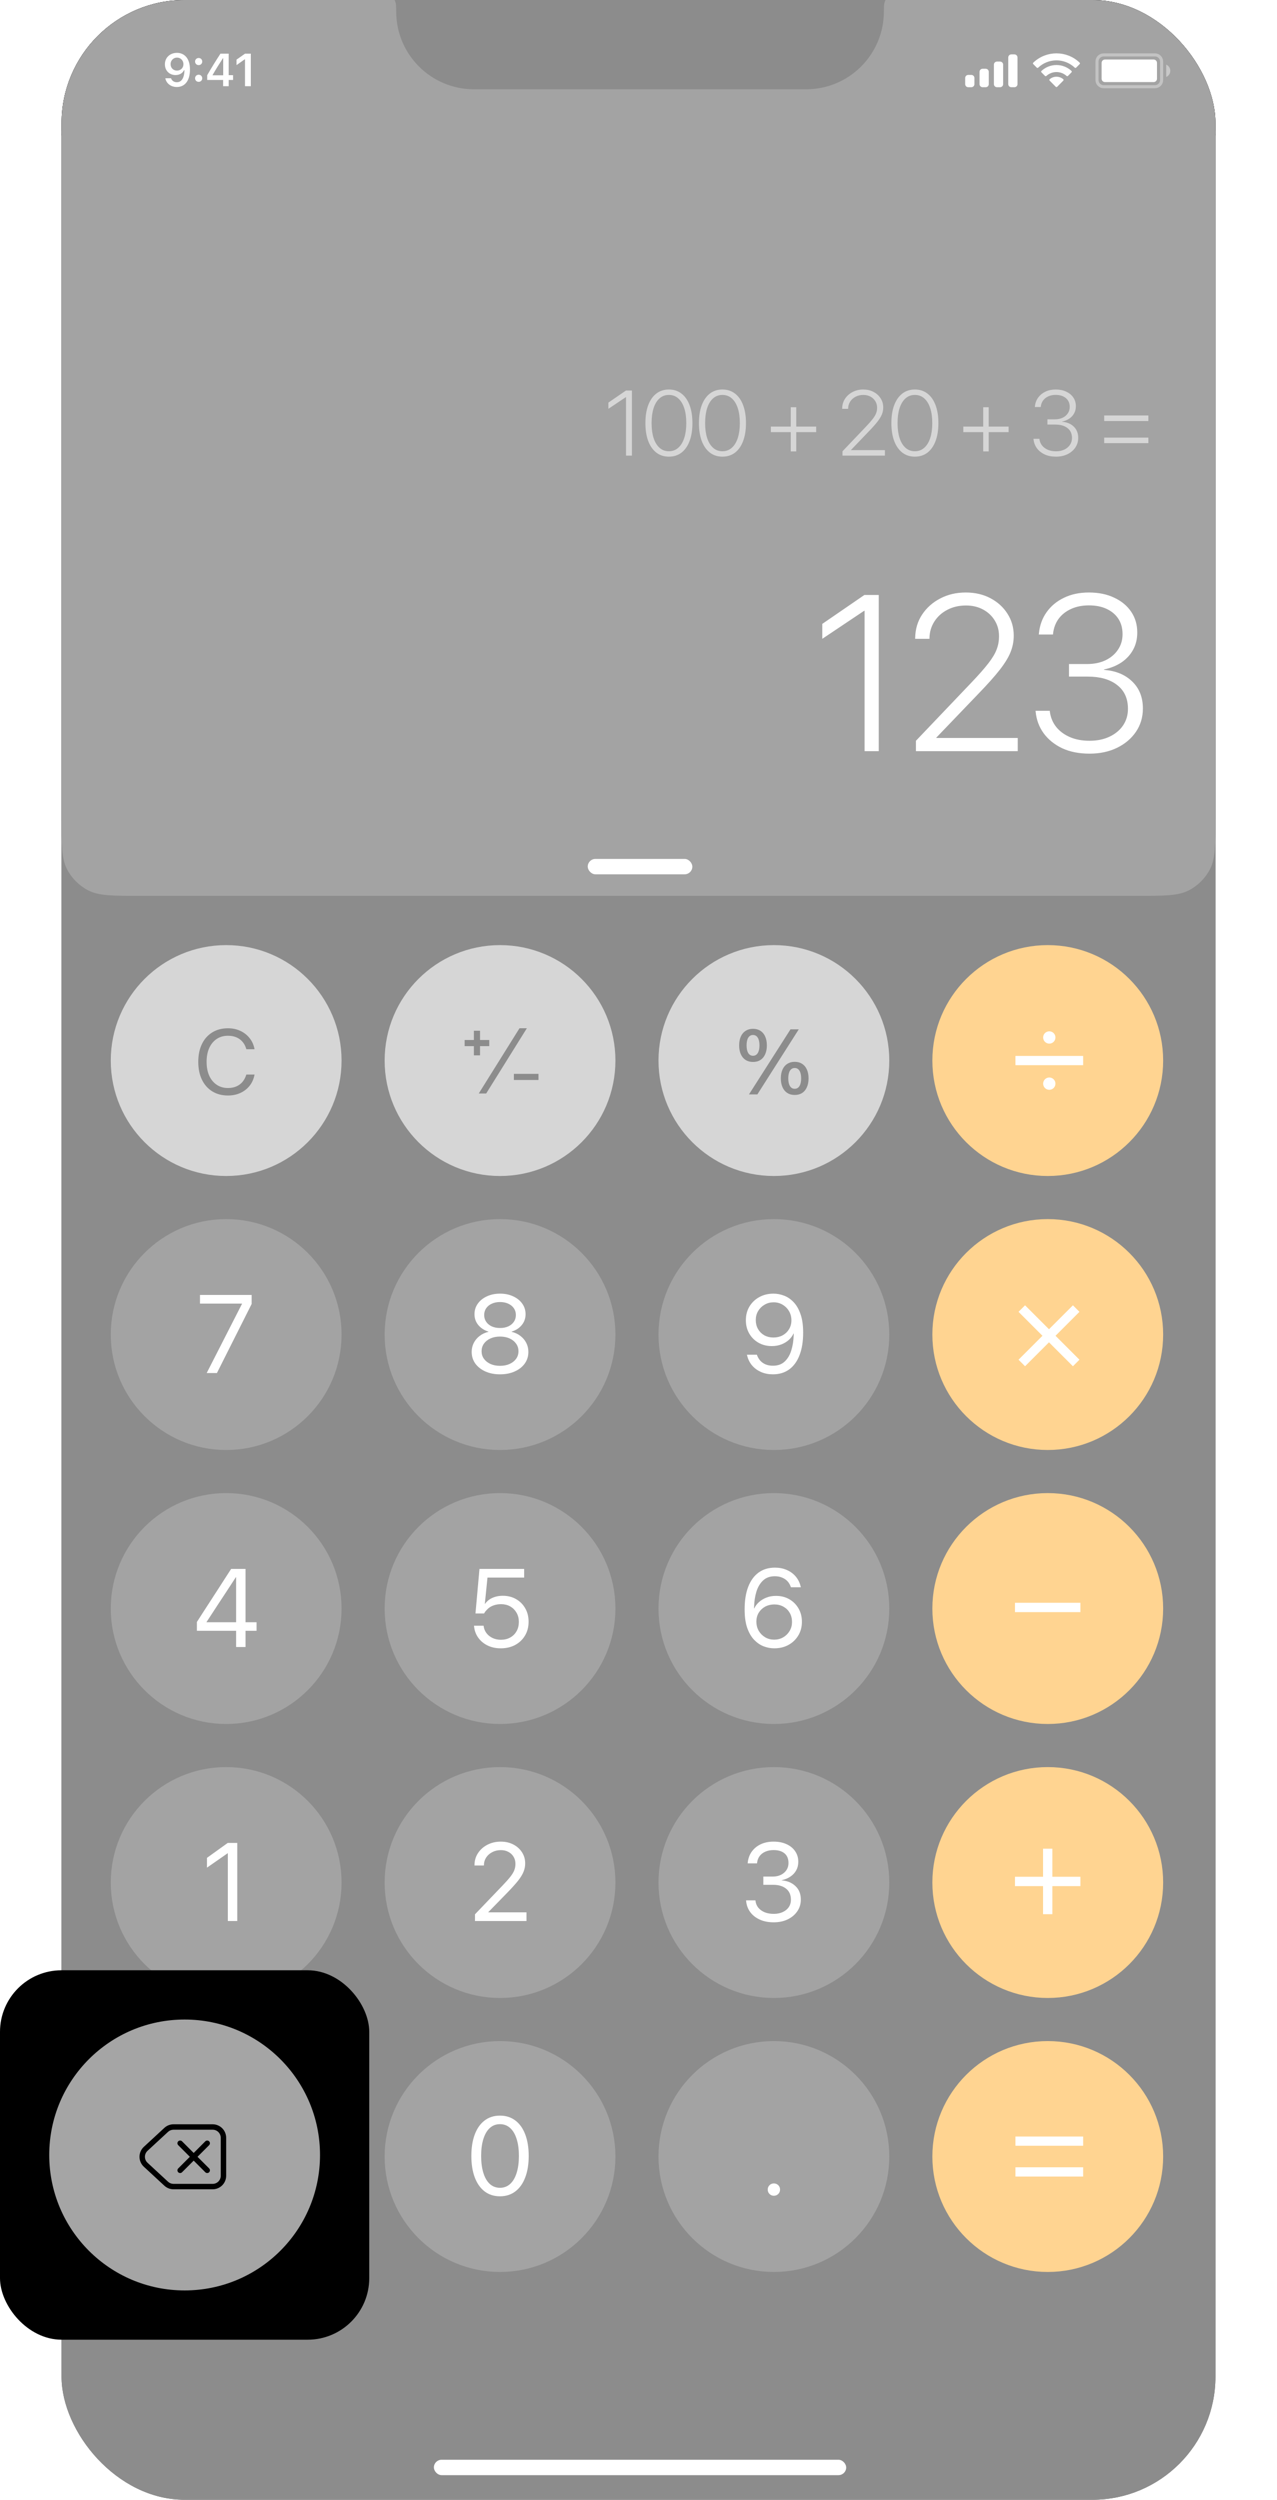 <svg width="415" height="812" viewBox="0 0 415 812" fill="none" xmlns="http://www.w3.org/2000/svg">
<g clip-path="url(#clip0_235_3045)">
<rect x="20" width="375" height="812" rx="40" fill="black"/>
<path d="M36 344.5C36 323.789 52.789 307 73.5 307C94.211 307 111 323.789 111 344.5C111 365.211 94.211 382 73.5 382C52.789 382 36 365.211 36 344.5Z" fill="#A5A5A5"/>
<path d="M74.086 355.852C75.561 355.852 76.898 355.578 78.1 355.031C79.301 354.484 80.302 353.713 81.103 352.717C81.903 351.711 82.436 350.534 82.699 349.187L82.728 349.04H80.062L80.019 349.172C79.716 350.1 79.286 350.881 78.73 351.516C78.173 352.141 77.504 352.614 76.723 352.937C75.951 353.259 75.072 353.42 74.086 353.42C72.689 353.42 71.469 353.068 70.424 352.365C69.379 351.662 68.568 350.676 67.992 349.406C67.426 348.127 67.143 346.633 67.143 344.924V344.909C67.143 343.19 67.426 341.701 67.992 340.441C68.568 339.172 69.374 338.19 70.409 337.497C71.454 336.794 72.68 336.442 74.086 336.442C75.082 336.442 75.971 336.604 76.752 336.926C77.533 337.248 78.192 337.712 78.73 338.317C79.276 338.913 79.686 339.641 79.96 340.5L80.062 340.822H82.728L82.699 340.676C82.436 339.338 81.898 338.171 81.088 337.175C80.287 336.179 79.286 335.402 78.085 334.846C76.884 334.289 75.551 334.011 74.086 334.011C72.123 334.011 70.419 334.46 68.974 335.358C67.528 336.247 66.41 337.507 65.619 339.138C64.828 340.769 64.433 342.692 64.433 344.909V344.924C64.433 347.141 64.828 349.069 65.619 350.71C66.41 352.341 67.528 353.605 68.974 354.504C70.429 355.402 72.133 355.852 74.086 355.852Z" fill="black"/>
<path d="M125 344.5C125 323.789 141.789 307 162.5 307C183.211 307 200 323.789 200 344.5C200 365.211 183.211 382 162.5 382C141.789 382 125 365.211 125 344.5Z" fill="#A5A5A5"/>
<path fill-rule="evenodd" clip-rule="evenodd" d="M155.582 355.201L168.83 334L171.223 334L158 355.201H155.582ZM154 337.816H151V339.816H154V342.816H156V339.816H159V337.816H156V334.816H154V337.816ZM175 348.816H167V350.816H175V348.816Z" fill="black"/>
<path d="M214 344.5C214 323.789 230.789 307 251.5 307C272.211 307 289 323.789 289 344.5C289 365.211 272.211 382 251.5 382C230.789 382 214 365.211 214 344.5Z" fill="#A5A5A5"/>
<path d="M244.718 344.953C245.655 344.953 246.461 344.738 247.135 344.309C247.809 343.869 248.321 343.244 248.673 342.434C249.034 341.623 249.215 340.671 249.215 339.577V339.562C249.215 338.459 249.034 337.507 248.673 336.706C248.321 335.896 247.809 335.275 247.135 334.846C246.461 334.406 245.655 334.187 244.718 334.187C243.78 334.187 242.975 334.406 242.301 334.846C241.627 335.275 241.109 335.896 240.748 336.706C240.387 337.507 240.206 338.459 240.206 339.562V339.577C240.206 340.671 240.387 341.623 240.748 342.434C241.109 343.244 241.627 343.869 242.301 344.309C242.975 344.738 243.78 344.953 244.718 344.953ZM244.718 342.946C244.054 342.946 243.536 342.653 243.165 342.067C242.804 341.472 242.623 340.642 242.623 339.577V339.562C242.623 338.488 242.804 337.658 243.165 337.072C243.536 336.486 244.054 336.193 244.718 336.193C245.382 336.193 245.895 336.486 246.256 337.072C246.627 337.658 246.812 338.488 246.812 339.562V339.577C246.812 340.642 246.627 341.472 246.256 342.067C245.895 342.653 245.382 342.946 244.718 342.946ZM246.124 355.5L259.586 334.362H256.891L243.399 355.5H246.124ZM258.268 355.676C259.205 355.676 260.011 355.461 260.685 355.031C261.358 354.592 261.871 353.967 262.223 353.156C262.584 352.346 262.765 351.389 262.765 350.285V350.271C262.765 349.177 262.584 348.229 262.223 347.429C261.871 346.618 261.358 345.998 260.685 345.568C260.011 345.129 259.205 344.909 258.268 344.909C257.33 344.909 256.524 345.129 255.851 345.568C255.177 345.998 254.659 346.618 254.298 347.429C253.937 348.229 253.756 349.177 253.756 350.271V350.285C253.756 351.389 253.937 352.346 254.298 353.156C254.659 353.967 255.177 354.592 255.851 355.031C256.524 355.461 257.33 355.676 258.268 355.676ZM258.268 353.669C257.604 353.669 257.086 353.376 256.715 352.79C256.354 352.194 256.173 351.364 256.173 350.3V350.285C256.173 349.211 256.354 348.381 256.715 347.795C257.086 347.209 257.604 346.916 258.268 346.916C258.932 346.916 259.444 347.209 259.806 347.795C260.177 348.381 260.362 349.211 260.362 350.285V350.3C260.362 351.364 260.177 352.194 259.806 352.79C259.444 353.376 258.932 353.669 258.268 353.669Z" fill="black"/>
<path d="M36 433.5C36 412.789 52.789 396 73.5 396C94.211 396 111 412.789 111 433.5C111 454.211 94.211 471 73.5 471C52.789 471 36 454.211 36 433.5Z" fill="#333333"/>
<path d="M67.172 446H70.494L81.779 423.57V420.635H64.992V423.447H78.65V423.518L67.172 446Z" fill="white"/>
<path d="M125 433.5C125 412.789 141.789 396 162.5 396C183.211 396 200 412.789 200 433.5C200 454.211 183.211 471 162.5 471C141.789 471 125 454.211 125 433.5Z" fill="#333333"/>
<path d="M162.5 446.422C164.293 446.422 165.881 446.111 167.264 445.49C168.658 444.869 169.748 444.014 170.533 442.924C171.318 441.822 171.711 440.562 171.711 439.145V439.109C171.711 438.066 171.482 437.1 171.025 436.209C170.568 435.318 169.93 434.562 169.109 433.941C168.301 433.309 167.352 432.869 166.262 432.623V432.553C167.656 432.119 168.758 431.404 169.566 430.408C170.387 429.412 170.797 428.246 170.797 426.91V426.875C170.797 425.598 170.439 424.461 169.725 423.465C169.01 422.457 168.025 421.666 166.771 421.092C165.529 420.506 164.105 420.213 162.5 420.213C160.906 420.213 159.482 420.506 158.229 421.092C156.975 421.666 155.99 422.457 155.275 423.465C154.561 424.461 154.203 425.598 154.203 426.875V426.91C154.203 428.246 154.613 429.412 155.434 430.408C156.254 431.404 157.355 432.119 158.738 432.553V432.623C157.66 432.869 156.711 433.309 155.891 433.941C155.07 434.562 154.432 435.318 153.975 436.209C153.518 437.1 153.289 438.066 153.289 439.109V439.145C153.289 440.562 153.682 441.822 154.467 442.924C155.264 444.014 156.354 444.869 157.736 445.49C159.119 446.111 160.707 446.422 162.5 446.422ZM162.5 443.662C161.34 443.662 160.309 443.463 159.406 443.064C158.504 442.654 157.795 442.098 157.279 441.395C156.764 440.68 156.506 439.865 156.506 438.951V438.916C156.506 437.99 156.758 437.17 157.262 436.455C157.777 435.74 158.486 435.178 159.389 434.768C160.291 434.357 161.328 434.152 162.5 434.152C163.672 434.152 164.709 434.357 165.611 434.768C166.514 435.178 167.217 435.74 167.721 436.455C168.236 437.17 168.494 437.99 168.494 438.916V438.951C168.494 439.865 168.236 440.68 167.721 441.395C167.205 442.098 166.496 442.654 165.594 443.064C164.703 443.463 163.672 443.662 162.5 443.662ZM162.5 431.375C161.48 431.375 160.584 431.199 159.811 430.848C159.037 430.484 158.434 429.986 158 429.354C157.566 428.721 157.35 427.994 157.35 427.174V427.139C157.35 426.318 157.566 425.592 158 424.959C158.434 424.326 159.037 423.834 159.811 423.482C160.584 423.119 161.48 422.938 162.5 422.938C163.52 422.938 164.416 423.119 165.189 423.482C165.963 423.834 166.566 424.326 167 424.959C167.434 425.592 167.65 426.318 167.65 427.139V427.174C167.65 427.994 167.434 428.721 167 429.354C166.566 429.986 165.963 430.484 165.189 430.848C164.416 431.199 163.52 431.375 162.5 431.375Z" fill="white"/>
<path d="M214 433.5C214 412.789 230.789 396 251.5 396C272.211 396 289 412.789 289 433.5C289 454.211 272.211 471 251.5 471C230.789 471 214 454.211 214 433.5Z" fill="#333333"/>
<path d="M251.377 420.213C249.643 420.213 248.102 420.588 246.754 421.338C245.406 422.076 244.34 423.096 243.555 424.396C242.781 425.686 242.395 427.162 242.395 428.826V428.861C242.395 430.467 242.758 431.902 243.484 433.168C244.223 434.434 245.225 435.43 246.49 436.156C247.768 436.883 249.209 437.246 250.814 437.246C251.963 437.246 253.006 437.064 253.943 436.701C254.893 436.326 255.701 435.834 256.369 435.225C257.037 434.604 257.541 433.918 257.881 433.168H258.25V428.861H257.195V428.879C257.195 429.957 256.938 430.918 256.422 431.762C255.918 432.605 255.227 433.268 254.348 433.748C253.469 434.229 252.473 434.469 251.359 434.469C250.246 434.469 249.256 434.229 248.389 433.748C247.521 433.256 246.842 432.582 246.35 431.727C245.857 430.871 245.611 429.893 245.611 428.791V428.756C245.611 427.689 245.869 426.723 246.385 425.855C246.9 424.988 247.598 424.303 248.477 423.799C249.355 423.283 250.334 423.025 251.412 423.025C252.502 423.025 253.48 423.289 254.348 423.816C255.227 424.332 255.918 425.029 256.422 425.908C256.938 426.787 257.195 427.771 257.195 428.861L257.951 433.027C257.951 433.145 257.951 433.262 257.951 433.379C257.951 433.484 257.945 433.596 257.934 433.713C257.887 435.482 257.629 437.123 257.16 438.635C256.703 440.135 255.988 441.342 255.016 442.256C254.055 443.17 252.783 443.627 251.201 443.627C250.334 443.627 249.555 443.492 248.863 443.223C248.184 442.941 247.604 442.549 247.123 442.045C246.654 441.529 246.291 440.926 246.033 440.234L245.963 440.041H242.746L242.799 440.27C243.08 441.5 243.607 442.578 244.381 443.504C245.154 444.418 246.121 445.133 247.281 445.648C248.441 446.164 249.736 446.422 251.166 446.422C253.24 446.422 255.01 445.889 256.475 444.822C257.939 443.756 259.059 442.215 259.832 440.199C260.617 438.172 261.01 435.734 261.01 432.887V432.852C261.01 430.496 260.729 428.516 260.166 426.91C259.615 425.293 258.871 423.992 257.934 423.008C257.008 422.023 255.977 421.314 254.84 420.881C253.703 420.436 252.549 420.213 251.377 420.213Z" fill="white"/>
<path d="M36 522.5C36 501.789 52.789 485 73.5 485C94.211 485 111 501.789 111 522.5C111 543.211 94.211 560 73.5 560C52.789 560 36 543.211 36 522.5Z" fill="#333333"/>
<path d="M76.734 535H79.793V529.727H83.379V526.949H79.793V509.635H75.117C74.379 510.783 73.635 511.932 72.885 513.08C72.147 514.229 71.408 515.377 70.67 516.525C69.932 517.674 69.188 518.822 68.438 519.971C67.699 521.119 66.955 522.268 66.205 523.416C65.467 524.564 64.728 525.713 63.99 526.861V529.727H76.734V535ZM67.119 526.949V526.879C67.752 525.906 68.385 524.939 69.018 523.979C69.65 523.006 70.283 522.033 70.916 521.061C71.561 520.088 72.199 519.121 72.832 518.16C73.465 517.188 74.098 516.221 74.731 515.26C75.363 514.287 75.996 513.314 76.629 512.342H76.734V526.949H67.119Z" fill="white"/>
<path d="M125 522.5C125 501.789 141.789 485 162.5 485C183.211 485 200 501.789 200 522.5C200 543.211 183.211 560 162.5 560C141.789 560 125 543.211 125 522.5Z" fill="#333333"/>
<path d="M162.746 535.422C164.504 535.422 166.062 535.059 167.422 534.332C168.781 533.594 169.848 532.574 170.621 531.273C171.395 529.973 171.781 528.479 171.781 526.791V526.756C171.781 525.127 171.418 523.686 170.691 522.432C169.977 521.166 168.986 520.17 167.721 519.443C166.467 518.717 165.025 518.354 163.396 518.354C162.576 518.354 161.803 518.453 161.076 518.652C160.35 518.852 159.693 519.145 159.107 519.531C158.521 519.918 158.029 520.398 157.631 520.973H157.561L158.422 512.447H170.34V509.635H155.82L154.52 524.102H157.314C157.479 523.809 157.66 523.539 157.859 523.293C158.07 523.047 158.287 522.818 158.51 522.607C159.072 522.092 159.717 521.711 160.443 521.465C161.182 521.207 161.979 521.078 162.834 521.078C163.959 521.078 164.955 521.324 165.822 521.816C166.689 522.309 167.369 522.988 167.861 523.855C168.365 524.711 168.617 525.695 168.617 526.809V526.844C168.617 527.98 168.371 528.988 167.879 529.867C167.387 530.734 166.701 531.414 165.822 531.906C164.943 532.398 163.93 532.645 162.781 532.645C161.773 532.645 160.865 532.451 160.057 532.064C159.248 531.678 158.592 531.15 158.088 530.482C157.584 529.803 157.279 529.047 157.174 528.215L157.156 528.074H154.045L154.062 528.268C154.191 529.639 154.637 530.863 155.398 531.941C156.16 533.02 157.168 533.869 158.422 534.49C159.688 535.111 161.129 535.422 162.746 535.422Z" fill="white"/>
<path d="M214 522.5C214 501.789 230.789 485 251.5 485C272.211 485 289 501.789 289 522.5C289 543.211 272.211 560 251.5 560C230.789 560 214 543.211 214 522.5Z" fill="#333333"/>
<path d="M251.623 535.422C253.357 535.422 254.898 535.053 256.246 534.314C257.594 533.564 258.654 532.545 259.428 531.256C260.213 529.955 260.605 528.473 260.605 526.809V526.773C260.605 525.168 260.236 523.732 259.498 522.467C258.771 521.201 257.775 520.205 256.51 519.479C255.244 518.752 253.803 518.389 252.186 518.389C251.037 518.389 249.994 518.576 249.057 518.951C248.119 519.314 247.311 519.807 246.631 520.428C245.963 521.037 245.459 521.717 245.119 522.467H244.75V526.773H245.805V526.756C245.805 525.678 246.057 524.717 246.561 523.873C247.076 523.029 247.773 522.367 248.652 521.887C249.543 521.406 250.539 521.166 251.641 521.166C252.754 521.166 253.744 521.412 254.611 521.904C255.479 522.385 256.158 523.053 256.65 523.908C257.143 524.764 257.389 525.742 257.389 526.844V526.879C257.389 527.945 257.131 528.912 256.615 529.779C256.1 530.646 255.402 531.338 254.523 531.854C253.645 532.357 252.666 532.609 251.588 532.609C250.51 532.609 249.531 532.352 248.652 531.836C247.773 531.309 247.076 530.605 246.561 529.727C246.057 528.836 245.805 527.852 245.805 526.773L245.049 522.607C245.049 522.49 245.049 522.379 245.049 522.273C245.049 522.156 245.055 522.039 245.066 521.922C245.113 520.141 245.365 518.5 245.822 517C246.291 515.5 247.012 514.293 247.984 513.379C248.957 512.465 250.229 512.008 251.799 512.008C252.666 512.008 253.439 512.148 254.119 512.43C254.811 512.699 255.396 513.086 255.877 513.59C256.357 514.094 256.721 514.697 256.967 515.4L257.037 515.594H260.254L260.201 515.365C259.92 514.135 259.393 513.057 258.619 512.131C257.846 511.205 256.879 510.49 255.719 509.986C254.57 509.471 253.275 509.213 251.834 509.213C249.771 509.213 248.002 509.746 246.525 510.812C245.061 511.879 243.936 513.426 243.15 515.453C242.377 517.469 241.99 519.9 241.99 522.748V522.783C241.99 525.139 242.266 527.125 242.816 528.742C243.379 530.348 244.123 531.643 245.049 532.627C245.986 533.611 247.023 534.326 248.16 534.771C249.297 535.205 250.451 535.422 251.623 535.422Z" fill="white"/>
<path d="M36 611.5C36 590.789 52.789 574 73.5 574C94.211 574 111 590.789 111 611.5C111 632.211 94.211 649 73.5 649C52.789 649 36 632.211 36 611.5Z" fill="#333333"/>
<path d="M74.045 624H77.103V598.635H74.01L67.26 603.486V606.668L73.975 601.992H74.045V624Z" fill="white"/>
<path d="M125 611.5C125 590.789 141.789 574 162.5 574C183.211 574 200 590.789 200 611.5C200 632.211 183.211 649 162.5 649C141.789 649 125 632.211 125 611.5Z" fill="#333333"/>
<path d="M154.361 624H171.096V621.188H157.771L158.703 622.066V620.115L157.771 622.066L164.732 614.93C166.291 613.336 167.498 612 168.354 610.922C169.209 609.832 169.807 608.854 170.146 607.986C170.498 607.119 170.674 606.223 170.674 605.297V605.262C170.674 603.938 170.328 602.742 169.637 601.676C168.957 600.609 168.02 599.766 166.824 599.145C165.629 598.523 164.264 598.213 162.729 598.213C161.158 598.213 159.723 598.547 158.422 599.215C157.133 599.871 156.107 600.779 155.346 601.939C154.584 603.088 154.203 604.395 154.203 605.859V605.965H157.262V605.877C157.262 604.963 157.502 604.137 157.982 603.398C158.463 602.66 159.119 602.074 159.951 601.641C160.783 601.195 161.727 600.973 162.781 600.973C163.707 600.973 164.521 601.166 165.225 601.553C165.939 601.928 166.496 602.449 166.895 603.117C167.305 603.785 167.51 604.553 167.51 605.42V605.455C167.51 606.158 167.393 606.82 167.158 607.441C166.936 608.062 166.52 608.766 165.91 609.551C165.312 610.324 164.439 611.309 163.291 612.504L154.361 621.82V624Z" fill="white"/>
<path d="M214 611.5C214 590.789 230.789 574 251.5 574C272.211 574 289 590.789 289 611.5C289 632.211 272.211 649 251.5 649C230.789 649 214 632.211 214 611.5Z" fill="#333333"/>
<path d="M251.447 624.422C253.146 624.422 254.658 624.105 255.982 623.473C257.307 622.828 258.35 621.949 259.111 620.836C259.873 619.723 260.254 618.463 260.254 617.057V617.021C260.254 615.217 259.68 613.77 258.531 612.68C257.395 611.578 255.9 610.951 254.049 610.799V610.729C255.104 610.506 256.035 610.125 256.844 609.586C257.652 609.047 258.285 608.373 258.742 607.564C259.199 606.756 259.428 605.83 259.428 604.787V604.752C259.428 603.463 259.094 602.332 258.426 601.359C257.77 600.375 256.838 599.607 255.631 599.057C254.436 598.494 253.029 598.213 251.412 598.213C249.83 598.213 248.43 598.5 247.211 599.074C246.004 599.648 245.031 600.451 244.293 601.482C243.566 602.514 243.133 603.721 242.992 605.104L242.975 605.279H246.016L246.033 605.104C246.127 604.248 246.408 603.51 246.877 602.889C247.346 602.268 247.967 601.793 248.74 601.465C249.525 601.125 250.416 600.955 251.412 600.955C252.443 600.955 253.316 601.119 254.031 601.447C254.758 601.775 255.309 602.25 255.684 602.871C256.059 603.492 256.246 604.248 256.246 605.139V605.174C256.246 606.018 256.029 606.773 255.596 607.441C255.162 608.098 254.559 608.619 253.785 609.006C253.012 609.381 252.121 609.568 251.113 609.568H248.072V612.24H251.254C253.035 612.24 254.441 612.662 255.473 613.506C256.516 614.338 257.037 615.533 257.037 617.092V617.127C257.037 618.018 256.803 618.809 256.334 619.5C255.865 620.18 255.209 620.713 254.365 621.1C253.533 621.486 252.561 621.68 251.447 621.68C250.322 621.68 249.332 621.504 248.477 621.152C247.621 620.789 246.936 620.291 246.42 619.658C245.916 619.025 245.617 618.293 245.523 617.461L245.506 617.285H242.465L242.482 617.496C242.6 618.832 243.033 620.021 243.783 621.064C244.545 622.107 245.576 622.928 246.877 623.525C248.178 624.123 249.701 624.422 251.447 624.422Z" fill="white"/>
<path d="M36 700.5C36 679.789 52.789 663 73.5 663C94.211 663 111 679.789 111 700.5C111 721.211 94.211 738 73.5 738C52.789 738 36 721.211 36 700.5Z" fill="#A5A5A5"/>
<path d="M71.725 696.719C71.795 696.649 71.878 696.594 71.969 696.556C72.06 696.518 72.158 696.499 72.256 696.499C72.355 696.499 72.453 696.518 72.544 696.556C72.635 696.594 72.718 696.649 72.787 696.719L76.006 699.94L79.225 696.719C79.366 696.578 79.557 696.499 79.756 696.499C79.956 696.499 80.147 696.578 80.287 696.719C80.428 696.86 80.507 697.051 80.507 697.25C80.507 697.449 80.428 697.64 80.287 697.781L77.067 701L80.287 704.219C80.428 704.36 80.507 704.551 80.507 704.75C80.507 704.949 80.428 705.14 80.287 705.281C80.147 705.422 79.956 705.501 79.756 705.501C79.557 705.501 79.366 705.422 79.225 705.281L76.006 702.06L72.787 705.281C72.647 705.422 72.456 705.501 72.257 705.501C72.058 705.501 71.867 705.422 71.726 705.282C71.585 705.141 71.506 704.95 71.506 704.751C71.506 704.552 71.585 704.361 71.725 704.221L74.946 701L71.725 697.781C71.656 697.711 71.6 697.629 71.562 697.537C71.524 697.446 71.505 697.349 71.505 697.25C71.505 697.151 71.524 697.054 71.562 696.963C71.6 696.871 71.656 696.789 71.725 696.719ZM67.885 692.996C68.578 692.356 69.487 692 70.431 692H81.256C82.251 692 83.205 692.395 83.908 693.098C84.611 693.802 85.006 694.755 85.006 695.75V706.25C85.006 707.245 84.611 708.198 83.908 708.902C83.205 709.605 82.251 710 81.256 710H70.431C69.487 710 68.578 709.644 67.885 709.004L62.205 703.754C61.825 703.403 61.522 702.977 61.314 702.503C61.107 702.029 61 701.517 61 701C61 700.483 61.107 699.971 61.314 699.497C61.522 699.023 61.825 698.597 62.205 698.246L67.885 692.996ZM70.431 693.5C69.865 693.5 69.319 693.714 68.904 694.099L63.223 699.349C62.995 699.559 62.813 699.815 62.689 700.099C62.565 700.383 62.501 700.69 62.501 701.001C62.501 701.311 62.565 701.618 62.689 701.902C62.813 702.187 62.995 702.442 63.223 702.653L68.904 707.903C69.32 708.287 69.865 708.5 70.431 708.5H81.256C81.853 708.5 82.425 708.263 82.847 707.841C83.269 707.419 83.506 706.847 83.506 706.25V695.75C83.506 695.153 83.269 694.581 82.847 694.159C82.425 693.737 81.853 693.5 81.256 693.5H70.431Z" fill="black"/>
<path d="M125 700.5C125 679.789 141.789 663 162.5 663C183.211 663 200 679.789 200 700.5C200 721.211 183.211 738 162.5 738C141.789 738 125 721.211 125 700.5Z" fill="#333333"/>
<path d="M162.482 713.422C164.428 713.422 166.098 712.889 167.492 711.822C168.887 710.756 169.953 709.244 170.691 707.287C171.441 705.33 171.816 703.01 171.816 700.326V700.291C171.816 697.607 171.441 695.287 170.691 693.33C169.953 691.373 168.887 689.867 167.492 688.812C166.098 687.746 164.428 687.213 162.482 687.213C160.537 687.213 158.867 687.746 157.473 688.812C156.09 689.867 155.029 691.373 154.291 693.33C153.553 695.287 153.184 697.607 153.184 700.291V700.326C153.184 703.01 153.553 705.33 154.291 707.287C155.029 709.244 156.09 710.756 157.473 711.822C158.867 712.889 160.537 713.422 162.482 713.422ZM162.482 710.662C161.193 710.662 160.092 710.246 159.178 709.414C158.264 708.57 157.566 707.375 157.086 705.828C156.605 704.281 156.365 702.447 156.365 700.326V700.291C156.365 698.17 156.605 696.342 157.086 694.807C157.566 693.26 158.264 692.07 159.178 691.238C160.092 690.406 161.193 689.99 162.482 689.99C163.771 689.99 164.873 690.406 165.787 691.238C166.713 692.07 167.416 693.26 167.896 694.807C168.389 696.342 168.635 698.17 168.635 700.291V700.326C168.635 702.447 168.389 704.281 167.896 705.828C167.416 707.375 166.713 708.57 165.787 709.414C164.873 710.246 163.771 710.662 162.482 710.662Z" fill="white"/>
<path d="M214 700.5C214 679.789 230.789 663 251.5 663C272.211 663 289 679.789 289 700.5C289 721.211 272.211 738 251.5 738C230.789 738 214 721.211 214 700.5Z" fill="#333333"/>
<path d="M251.5 713.246C252.062 713.246 252.537 713.053 252.924 712.666C253.311 712.279 253.504 711.805 253.504 711.242C253.504 710.68 253.311 710.205 252.924 709.818C252.537 709.432 252.062 709.238 251.5 709.238C250.938 709.238 250.463 709.432 250.076 709.818C249.689 710.205 249.496 710.68 249.496 711.242C249.496 711.805 249.689 712.279 250.076 712.666C250.463 713.053 250.938 713.246 251.5 713.246Z" fill="white"/>
<path d="M303 344.5C303 323.789 319.789 307 340.5 307C361.211 307 378 323.789 378 344.5C378 365.211 361.211 382 340.5 382C319.789 382 303 365.211 303 344.5Z" fill="#FEA00A"/>
<path fill-rule="evenodd" clip-rule="evenodd" d="M343 337C343 338.105 342.105 339 341 339C339.895 339 339 338.105 339 337C339 335.895 339.895 335 341 335C342.105 335 343 335.895 343 337ZM352 343V346H330V343H352ZM341 354C342.105 354 343 353.105 343 352C343 350.895 342.105 350 341 350C339.895 350 339 350.895 339 352C339 353.105 339.895 354 341 354Z" fill="white"/>
<path d="M303 433.5C303 412.789 319.789 396 340.5 396C361.211 396 378 412.789 378 433.5C378 454.211 361.211 471 340.5 471C319.789 471 303 454.211 303 433.5Z" fill="#FEA00A"/>
<path fill-rule="evenodd" clip-rule="evenodd" d="M348.678 424L350.799 426.121L343.021 433.899L350.799 441.678L348.678 443.799L340.9 436.021L333.121 443.799L331 441.678L338.778 433.899L331 426.121L333.121 424L340.9 431.778L348.678 424Z" fill="white"/>
<path d="M303 522.5C303 501.789 319.789 485 340.5 485C361.211 485 378 501.789 378 522.5C378 543.211 361.211 560 340.5 560C319.789 560 303 543.211 303 522.5Z" fill="#FEA00A"/>
<path d="M351.12 520.63H329.85V523.66H351.12V520.63Z" fill="white"/>
<path d="M303 611.5C303 590.789 319.789 574 340.5 574C361.211 574 378 590.789 378 611.5C378 632.211 361.211 649 340.5 649C319.789 649 303 632.211 303 611.5Z" fill="#FEA00A"/>
<path d="M351.12 612.66V609.63H342V600.51H338.97V609.63H329.85V612.66H338.97V621.78H342V612.66H351.12Z" fill="white"/>
<path d="M303 700.5C303 679.789 319.789 663 340.5 663C361.211 663 378 679.789 378 700.5C378 721.211 361.211 738 340.5 738C319.789 738 303 721.211 303 700.5Z" fill="#FEA00A"/>
<path fill-rule="evenodd" clip-rule="evenodd" d="M352 694H330V697H352V694ZM352 704H330V707H352V704Z" fill="white"/>
<rect x="141" y="799" width="134" height="5" rx="2.5" fill="white"/>
<g filter="url(#filter0_b_235_3045)">
<path d="M20 -521H395V265.4C395 274.361 395 278.841 393.256 282.264C391.722 285.274 389.274 287.722 386.264 289.256C382.841 291 378.361 291 369.4 291H45.6C36.639 291 32.159 291 28.736 289.256C25.726 287.722 23.278 285.274 21.744 282.264C20 278.841 20 274.361 20 265.4V-521Z" fill="#333333"/>
<path d="M203.448 148H205.367V126.862H203.419L197.721 130.773V132.795L203.39 129.001H203.448V148ZM217.377 148.337C218.969 148.337 220.336 147.897 221.479 147.019C222.621 146.13 223.495 144.875 224.101 143.254C224.716 141.623 225.023 139.689 225.023 137.453V137.409C225.023 135.183 224.716 133.254 224.101 131.623C223.495 129.992 222.621 128.737 221.479 127.858C220.336 126.97 218.969 126.525 217.377 126.525C215.785 126.525 214.418 126.97 213.275 127.858C212.143 128.737 211.269 129.992 210.653 131.623C210.048 133.244 209.745 135.173 209.745 137.409V137.453C209.745 139.68 210.048 141.608 210.653 143.239C211.269 144.86 212.143 146.115 213.275 147.004C214.418 147.893 215.785 148.337 217.377 148.337ZM217.377 146.579C216.195 146.579 215.185 146.208 214.345 145.466C213.505 144.724 212.86 143.669 212.411 142.302C211.972 140.935 211.752 139.318 211.752 137.453V137.409C211.752 135.544 211.972 133.928 212.411 132.561C212.86 131.193 213.505 130.139 214.345 129.396C215.185 128.654 216.195 128.283 217.377 128.283C218.559 128.283 219.569 128.654 220.409 129.396C221.259 130.139 221.908 131.193 222.357 132.561C222.807 133.918 223.031 135.534 223.031 137.409V137.453C223.031 139.318 222.807 140.935 222.357 142.302C221.908 143.669 221.259 144.724 220.409 145.466C219.569 146.208 218.559 146.579 217.377 146.579ZM234.777 148.337C236.369 148.337 237.736 147.897 238.879 147.019C240.021 146.13 240.896 144.875 241.501 143.254C242.116 141.623 242.424 139.689 242.424 137.453V137.409C242.424 135.183 242.116 133.254 241.501 131.623C240.896 129.992 240.021 128.737 238.879 127.858C237.736 126.97 236.369 126.525 234.777 126.525C233.186 126.525 231.818 126.97 230.676 127.858C229.543 128.737 228.669 129.992 228.054 131.623C227.448 133.244 227.146 135.173 227.146 137.409V137.453C227.146 139.68 227.448 141.608 228.054 143.239C228.669 144.86 229.543 146.115 230.676 147.004C231.818 147.893 233.186 148.337 234.777 148.337ZM234.777 146.579C233.596 146.579 232.585 146.208 231.745 145.466C230.905 144.724 230.261 143.669 229.812 142.302C229.372 140.935 229.152 139.318 229.152 137.453V137.409C229.152 135.544 229.372 133.928 229.812 132.561C230.261 131.193 230.905 130.139 231.745 129.396C232.585 128.654 233.596 128.283 234.777 128.283C235.959 128.283 236.97 128.654 237.81 129.396C238.659 130.139 239.309 131.193 239.758 132.561C240.207 133.918 240.432 135.534 240.432 137.409V137.453C240.432 139.318 240.207 140.935 239.758 142.302C239.309 143.669 238.659 144.724 237.81 145.466C236.97 146.208 235.959 146.579 234.777 146.579ZM250.521 140.368H265.242V138.566H250.521V140.368ZM256.98 146.638H258.768V132.282H256.98V146.638ZM273.793 148H287.577V146.213H275.917L276.562 146.828V145.451L275.917 146.828L282.23 140.251C283.48 138.962 284.452 137.873 285.146 136.984C285.839 136.096 286.327 135.295 286.61 134.582C286.894 133.869 287.035 133.137 287.035 132.385V132.355C287.035 131.262 286.752 130.275 286.186 129.396C285.629 128.518 284.862 127.819 283.886 127.302C282.909 126.784 281.791 126.525 280.531 126.525C279.262 126.525 278.114 126.794 277.089 127.331C276.063 127.858 275.243 128.586 274.628 129.514C274.022 130.432 273.71 131.481 273.69 132.663V132.795H275.624V132.678C275.644 131.848 275.868 131.101 276.298 130.437C276.728 129.772 277.309 129.25 278.041 128.869C278.783 128.479 279.628 128.283 280.575 128.283C281.435 128.283 282.201 128.464 282.875 128.825C283.549 129.187 284.076 129.68 284.457 130.305C284.848 130.93 285.043 131.643 285.043 132.443V132.473C285.043 133.088 284.936 133.674 284.721 134.23C284.516 134.787 284.14 135.417 283.593 136.12C283.056 136.813 282.284 137.688 281.278 138.742L273.793 146.594V148ZM297.316 148.337C298.908 148.337 300.275 147.897 301.418 147.019C302.561 146.13 303.435 144.875 304.04 143.254C304.655 141.623 304.963 139.689 304.963 137.453V137.409C304.963 135.183 304.655 133.254 304.04 131.623C303.435 129.992 302.561 128.737 301.418 127.858C300.275 126.97 298.908 126.525 297.316 126.525C295.725 126.525 294.357 126.97 293.215 127.858C292.082 128.737 291.208 129.992 290.593 131.623C289.987 133.244 289.685 135.173 289.685 137.409V137.453C289.685 139.68 289.987 141.608 290.593 143.239C291.208 144.86 292.082 146.115 293.215 147.004C294.357 147.893 295.725 148.337 297.316 148.337ZM297.316 146.579C296.135 146.579 295.124 146.208 294.284 145.466C293.444 144.724 292.8 143.669 292.351 142.302C291.911 140.935 291.691 139.318 291.691 137.453V137.409C291.691 135.544 291.911 133.928 292.351 132.561C292.8 131.193 293.444 130.139 294.284 129.396C295.124 128.654 296.135 128.283 297.316 128.283C298.498 128.283 299.509 128.654 300.349 129.396C301.198 130.139 301.848 131.193 302.297 132.561C302.746 133.918 302.971 135.534 302.971 137.409V137.453C302.971 139.318 302.746 140.935 302.297 142.302C301.848 143.669 301.198 144.724 300.349 145.466C299.509 146.208 298.498 146.579 297.316 146.579ZM313.06 140.368H327.781V138.566H313.06V140.368ZM319.52 146.638H321.307V132.282H319.52V146.638ZM343.173 148.337C344.569 148.337 345.81 148.073 346.894 147.546C347.978 147.019 348.832 146.296 349.457 145.378C350.082 144.45 350.395 143.405 350.395 142.243V142.214C350.395 140.71 349.911 139.494 348.944 138.566C347.987 137.639 346.718 137.116 345.136 136.999V136.94C346.034 136.755 346.82 136.438 347.494 135.988C348.168 135.529 348.69 134.963 349.062 134.289C349.442 133.605 349.633 132.829 349.633 131.96V131.931C349.633 130.876 349.359 129.943 348.812 129.133C348.266 128.322 347.499 127.688 346.513 127.229C345.536 126.76 344.394 126.525 343.085 126.525C341.806 126.525 340.678 126.765 339.701 127.243C338.725 127.712 337.943 128.361 337.357 129.191C336.771 130.012 336.425 130.969 336.317 132.062L336.303 132.209H338.222L338.236 132.062C338.324 131.311 338.573 130.651 338.983 130.085C339.403 129.519 339.965 129.074 340.668 128.752C341.371 128.43 342.177 128.269 343.085 128.269C344.022 128.269 344.828 128.43 345.502 128.752C346.186 129.074 346.713 129.523 347.084 130.1C347.455 130.676 347.641 131.359 347.641 132.15V132.18C347.641 132.961 347.436 133.654 347.025 134.26C346.625 134.865 346.063 135.344 345.341 135.695C344.618 136.037 343.788 136.208 342.851 136.208H340.39V137.907H342.924C344.613 137.907 345.941 138.288 346.908 139.05C347.885 139.802 348.373 140.871 348.373 142.258V142.287C348.373 143.117 348.153 143.859 347.714 144.514C347.274 145.158 346.664 145.666 345.883 146.037C345.102 146.408 344.198 146.594 343.173 146.594C342.147 146.594 341.249 146.423 340.478 146.081C339.706 145.739 339.091 145.275 338.632 144.689C338.173 144.094 337.895 143.415 337.797 142.653L337.782 142.536H335.863L335.878 142.683C335.985 143.767 336.347 144.733 336.962 145.583C337.587 146.433 338.422 147.106 339.467 147.604C340.521 148.093 341.757 148.337 343.173 148.337ZM358.843 143.942H373.198V142.155H358.843V143.942ZM358.843 136.765H373.198V134.963H358.843V136.765Z" fill="#A5A5A5"/>
<path d="M280.973 244H285.578V193.27H280.902L267.227 202.656V207.508L280.832 198.402H280.973V244ZM297.664 244H330.746V239.711H302.762L304.309 241.188V237.883L302.762 241.188L317.914 225.402C320.914 222.309 323.246 219.695 324.91 217.562C326.574 215.43 327.746 213.508 328.426 211.797C329.105 210.086 329.445 208.328 329.445 206.523V206.453C329.445 203.828 328.766 201.461 327.406 199.352C326.07 197.242 324.23 195.566 321.887 194.324C319.543 193.082 316.859 192.461 313.836 192.461C310.789 192.461 308.035 193.105 305.574 194.395C303.113 195.66 301.145 197.406 299.668 199.633C298.215 201.836 297.465 204.355 297.418 207.191V207.508H302.059V207.227C302.105 205.234 302.645 203.441 303.676 201.848C304.707 200.254 306.102 199 307.859 198.086C309.641 197.148 311.668 196.68 313.941 196.68C316.004 196.68 317.844 197.113 319.461 197.98C321.078 198.848 322.344 200.031 323.258 201.531C324.195 203.031 324.664 204.742 324.664 206.664V206.734C324.664 208.211 324.406 209.617 323.891 210.953C323.398 212.289 322.496 213.801 321.184 215.488C319.895 217.152 318.043 219.25 315.629 221.781L297.664 240.625V244ZM354.082 244.809C357.434 244.809 360.41 244.176 363.012 242.91C365.613 241.645 367.664 239.91 369.164 237.707C370.664 235.48 371.414 232.973 371.414 230.184V230.113C371.414 226.504 370.254 223.586 367.934 221.359C365.637 219.133 362.59 217.879 358.793 217.598V217.457C360.949 217.012 362.836 216.25 364.453 215.172C366.07 214.07 367.324 212.711 368.215 211.094C369.129 209.453 369.586 207.59 369.586 205.504V205.434C369.586 202.902 368.93 200.664 367.617 198.719C366.305 196.773 364.465 195.25 362.098 194.148C359.754 193.023 357.012 192.461 353.871 192.461C350.801 192.461 348.094 193.035 345.75 194.184C343.406 195.309 341.531 196.867 340.125 198.859C338.719 200.828 337.887 203.125 337.629 205.75L337.594 206.102H342.199L342.234 205.75C342.445 203.945 343.043 202.363 344.027 201.004C345.035 199.645 346.383 198.578 348.07 197.805C349.758 197.031 351.691 196.645 353.871 196.645C356.121 196.645 358.055 197.031 359.672 197.805C361.312 198.578 362.578 199.656 363.469 201.039C364.359 202.422 364.805 204.062 364.805 205.961V206.031C364.805 207.906 364.312 209.57 363.328 211.023C362.367 212.477 361.02 213.625 359.285 214.469C357.551 215.289 355.559 215.699 353.309 215.699H347.402V219.777H353.484C357.539 219.777 360.727 220.691 363.047 222.52C365.391 224.324 366.562 226.891 366.562 230.219V230.289C366.562 232.281 366.035 234.062 364.98 235.633C363.926 237.18 362.461 238.398 360.586 239.289C358.711 240.18 356.543 240.625 354.082 240.625C351.621 240.625 349.465 240.215 347.613 239.395C345.762 238.574 344.285 237.461 343.184 236.055C342.082 234.625 341.414 232.996 341.18 231.168L341.145 230.887H336.539L336.574 231.238C336.832 233.84 337.699 236.16 339.176 238.199C340.676 240.238 342.68 241.855 345.188 243.051C347.719 244.223 350.684 244.809 354.082 244.809Z" fill="white"/>
<path d="M20 43.5H395V42.5H20V43.5Z" fill="#A5A5A5"/>
<g filter="url(#filter1_b_235_3045)">
<path d="M20 -153H395V19H20V-153Z" fill="#333333"/>
<path d="M20 -152.5H395V-153.5H20V-152.5Z" fill="#A5A5A5"/>
</g>
<rect x="191" y="279" width="34" height="5" rx="2.5" fill="white"/>
</g>
<g clip-path="url(#clip1_235_3045)">
<rect width="375" height="44" transform="translate(20)" fill="#333333"/>
<path d="M126 -2H290C288.396 -1.367 287.327 0.165 287.286 1.889L287.242 3.747C287.242 17.694 275.936 29 261.989 29H154.011C140.064 29 128.758 17.694 128.758 3.747L128.714 1.889C128.673 0.165 127.604 -1.367 126 -2Z" fill="black"/>
<path opacity="0.35" d="M356.5 19.999C356.5 18.802 357.47 17.832 358.667 17.832H375.333C376.53 17.832 377.5 18.802 377.5 19.999V25.999C377.5 27.195 376.53 28.165 375.333 28.165H358.667C357.47 28.165 356.5 27.195 356.5 25.999V19.999Z" stroke="white"/>
<path opacity="0.4" d="M379 20.998V24.998C379.805 24.659 380.328 23.871 380.328 22.998C380.328 22.125 379.805 21.337 379 20.998Z" fill="white"/>
<path d="M358 20.432C358 19.825 358.492 19.332 359.1 19.332H374.9C375.508 19.332 376 19.825 376 20.432V25.565C376 26.173 375.508 26.665 374.9 26.665H359.1C358.492 26.665 358 26.173 358 25.565V20.432Z" fill="white"/>
<path fill-rule="evenodd" clip-rule="evenodd" d="M343.33 19.607C345.546 19.608 347.677 20.459 349.283 21.986C349.404 22.104 349.597 22.102 349.716 21.982L350.872 20.816C350.933 20.755 350.966 20.673 350.966 20.587C350.965 20.502 350.931 20.42 350.87 20.36C346.655 16.32 340.005 16.32 335.79 20.36C335.729 20.42 335.694 20.502 335.693 20.587C335.693 20.673 335.726 20.755 335.787 20.816L336.943 21.982C337.062 22.102 337.255 22.104 337.376 21.986C338.982 20.459 341.114 19.607 343.33 19.607ZM343.33 23.403C344.547 23.403 345.721 23.855 346.624 24.673C346.746 24.789 346.938 24.786 347.057 24.667L348.212 23.5C348.273 23.439 348.307 23.356 348.306 23.27C348.305 23.184 348.269 23.101 348.207 23.041C345.459 20.485 341.203 20.485 338.455 23.041C338.393 23.101 338.357 23.184 338.357 23.27C338.356 23.356 338.39 23.439 338.451 23.5L339.605 24.667C339.724 24.786 339.916 24.789 340.038 24.673C340.94 23.856 342.113 23.404 343.33 23.403ZM345.643 25.957C345.645 26.043 345.611 26.127 345.549 26.187L343.552 28.203C343.493 28.262 343.413 28.296 343.33 28.296C343.247 28.296 343.167 28.262 343.108 28.203L341.111 26.187C341.049 26.127 341.015 26.043 341.017 25.957C341.019 25.87 341.056 25.788 341.12 25.73C342.396 24.651 344.264 24.651 345.54 25.73C345.604 25.788 345.641 25.87 345.643 25.957Z" fill="white"/>
<path fill-rule="evenodd" clip-rule="evenodd" d="M329.666 17.666H328.666C328.114 17.666 327.666 18.114 327.666 18.666V27.333C327.666 27.885 328.114 28.333 328.666 28.333H329.666C330.218 28.333 330.666 27.885 330.666 27.333V18.666C330.666 18.114 330.218 17.666 329.666 17.666ZM323.999 19.999H324.999C325.552 19.999 325.999 20.447 325.999 20.999V27.333C325.999 27.885 325.552 28.333 324.999 28.333H323.999C323.447 28.333 322.999 27.885 322.999 27.333V20.999C322.999 20.447 323.447 19.999 323.999 19.999ZM320.333 22.333H319.333C318.78 22.333 318.333 22.78 318.333 23.333V27.333C318.333 27.885 318.78 28.333 319.333 28.333H320.333C320.885 28.333 321.333 27.885 321.333 27.333V23.333C321.333 22.78 320.885 22.333 320.333 22.333ZM315.666 24.333H314.666C314.114 24.333 313.666 24.78 313.666 25.333V27.333C313.666 27.885 314.114 28.333 314.666 28.333H315.666C316.218 28.333 316.666 27.885 316.666 27.333V25.333C316.666 24.78 316.218 24.333 315.666 24.333Z" fill="white"/>
<path d="M57.515 17.168C55.222 17.168 53.589 18.735 53.589 20.881V20.895C53.589 22.902 55.01 24.382 57.039 24.382C58.489 24.382 59.412 23.642 59.8 22.807H59.946C59.946 22.888 59.939 22.968 59.939 23.049C59.858 25.07 59.148 26.711 57.471 26.711C56.541 26.711 55.889 26.227 55.61 25.488L55.588 25.415H53.728L53.743 25.495C54.08 27.114 55.53 28.264 57.471 28.264C60.129 28.264 61.733 26.154 61.733 22.595V22.58C61.733 18.771 59.77 17.168 57.515 17.168ZM57.507 22.932C56.306 22.932 55.435 22.053 55.435 20.83V20.815C55.435 19.636 56.365 18.706 57.529 18.706C58.701 18.706 59.617 19.65 59.617 20.859V20.873C59.617 22.067 58.701 22.932 57.507 22.932ZM64.559 21.152C65.232 21.152 65.723 20.639 65.723 19.995C65.723 19.343 65.232 18.837 64.559 18.837C63.892 18.837 63.394 19.343 63.394 19.995C63.394 20.639 63.892 21.152 64.559 21.152ZM64.559 26.586C65.232 26.586 65.723 26.081 65.723 25.429C65.723 24.777 65.232 24.272 64.559 24.272C63.892 24.272 63.394 24.777 63.394 25.429C63.394 26.081 63.892 26.586 64.559 26.586ZM72.511 28H74.32V25.971H75.741V24.411H74.32V17.431H71.647C70.211 19.614 68.71 22.045 67.34 24.426V25.971H72.511V28ZM69.098 24.455V24.345C70.123 22.551 71.346 20.595 72.43 18.94H72.54V24.455H69.098ZM79.621 28H81.51V17.431H79.628L76.867 19.372V21.152L79.496 19.291H79.621V28Z" fill="white"/>
</g>
<rect x="20" width="375" height="812" fill="white" fill-opacity="0.55"/>
</g>
<rect y="640" width="120" height="120" rx="20" fill="black"/>
<path d="M16 700C16 675.699 35.7 656 60 656C84.3 656 104 675.699 104 700C104 724.301 84.3 744 60 744C35.7 744 16 724.301 16 700Z" fill="#A5A5A5"/>
<path d="M57.918 695.564C58 695.482 58.097 695.417 58.204 695.373C58.311 695.329 58.426 695.306 58.541 695.306C58.657 695.306 58.772 695.329 58.879 695.373C58.986 695.417 59.083 695.482 59.164 695.564L62.941 699.343L66.718 695.564C66.884 695.399 67.108 695.306 67.341 695.306C67.575 695.306 67.799 695.399 67.964 695.564C68.13 695.73 68.222 695.954 68.222 696.187C68.222 696.421 68.13 696.645 67.964 696.81L64.186 700.587L67.964 704.364C68.13 704.53 68.222 704.754 68.222 704.987C68.222 705.221 68.13 705.445 67.964 705.61C67.799 705.776 67.575 705.868 67.341 705.868C67.108 705.868 66.884 705.776 66.718 705.61L62.941 701.832L59.164 705.61C58.999 705.776 58.776 705.869 58.542 705.869C58.309 705.869 58.084 705.776 57.919 705.611C57.754 705.446 57.661 705.222 57.661 704.989C57.661 704.755 57.753 704.531 57.918 704.366L61.697 700.587L57.918 696.81C57.836 696.729 57.771 696.632 57.727 696.525C57.683 696.418 57.66 696.303 57.66 696.187C57.66 696.072 57.683 695.957 57.727 695.85C57.771 695.743 57.836 695.646 57.918 695.564ZM53.413 691.196C54.226 690.445 55.292 690.027 56.4 690.027H69.101C70.268 690.027 71.388 690.491 72.213 691.316C73.038 692.141 73.501 693.26 73.501 694.427V706.747C73.501 707.914 73.038 709.033 72.213 709.859C71.388 710.684 70.268 711.147 69.101 711.147H56.4C55.292 711.147 54.226 710.73 53.413 709.979L46.748 703.819C46.302 703.407 45.946 702.907 45.703 702.351C45.46 701.795 45.334 701.194 45.334 700.587C45.334 699.98 45.46 699.38 45.703 698.824C45.946 698.268 46.302 697.768 46.748 697.356L53.413 691.196ZM56.4 691.787C55.735 691.788 55.095 692.038 54.608 692.49L47.943 698.65C47.675 698.897 47.462 699.197 47.316 699.53C47.17 699.864 47.095 700.224 47.095 700.588C47.095 700.952 47.17 701.313 47.316 701.646C47.462 701.98 47.675 702.28 47.943 702.527L54.608 708.687C55.096 709.137 55.735 709.388 56.4 709.387H69.101C69.802 709.387 70.473 709.109 70.968 708.614C71.463 708.119 71.741 707.448 71.741 706.747V694.427C71.741 693.727 71.463 693.056 70.968 692.561C70.473 692.065 69.802 691.787 69.101 691.787H56.4Z" fill="black"/>
<defs>
<filter id="filter0_b_235_3045" x="-60" y="-601" width="535" height="972" filterUnits="userSpaceOnUse" color-interpolation-filters="sRGB">
<feFlood flood-opacity="0" result="BackgroundImageFix"/>
<feGaussianBlur in="BackgroundImage" stdDeviation="40"/>
<feComposite in2="SourceAlpha" operator="in" result="effect1_backgroundBlur_235_3045"/>
<feBlend mode="normal" in="SourceGraphic" in2="effect1_backgroundBlur_235_3045" result="shape"/>
</filter>
<filter id="filter1_b_235_3045" x="-60" y="-233.5" width="535" height="332.5" filterUnits="userSpaceOnUse" color-interpolation-filters="sRGB">
<feFlood flood-opacity="0" result="BackgroundImageFix"/>
<feGaussianBlur in="BackgroundImage" stdDeviation="40"/>
<feComposite in2="SourceAlpha" operator="in" result="effect1_backgroundBlur_235_3045"/>
<feBlend mode="normal" in="SourceGraphic" in2="effect1_backgroundBlur_235_3045" result="shape"/>
</filter>
<clipPath id="clip0_235_3045">
<rect x="20" width="375" height="812" rx="40" fill="white"/>
</clipPath>
<clipPath id="clip1_235_3045">
<rect width="375" height="44" fill="white" transform="translate(20)"/>
</clipPath>
</defs>
</svg>
